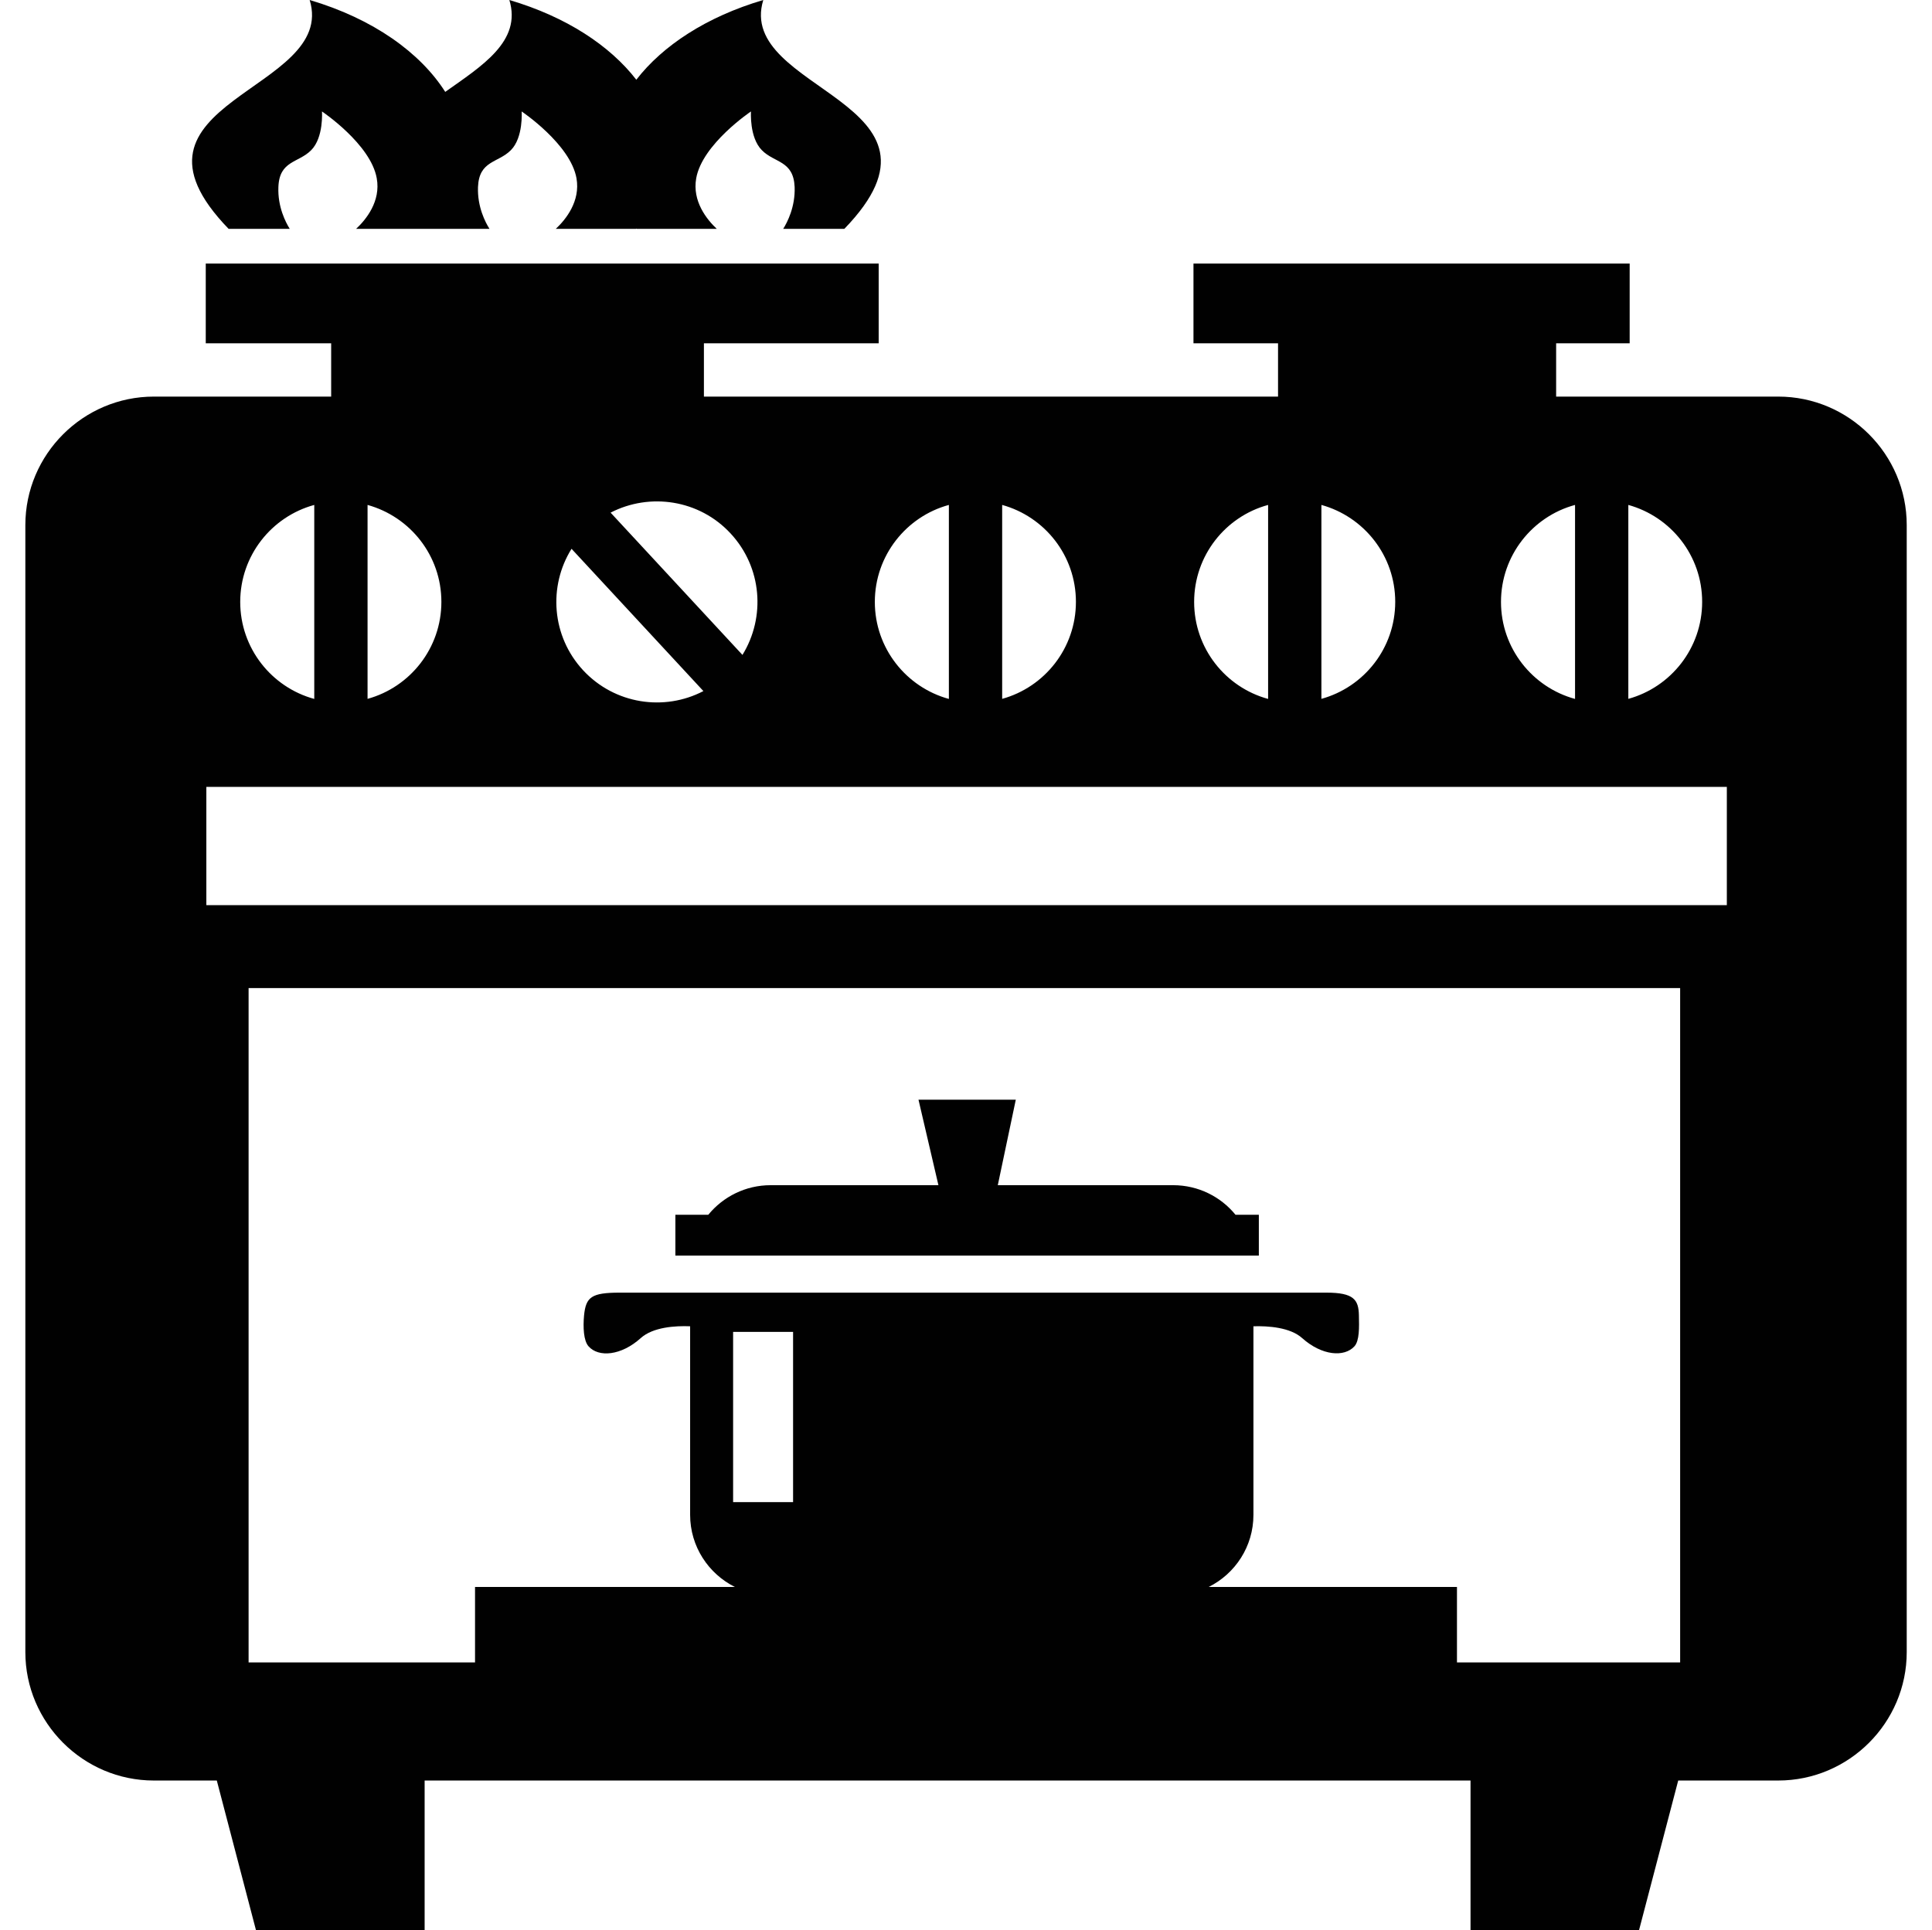 <?xml version="1.0" encoding="utf-8"?>
<!-- Generator: Adobe Illustrator 16.2.0, SVG Export Plug-In . SVG Version: 6.00 Build 0)  -->
<!DOCTYPE svg PUBLIC "-//W3C//DTD SVG 1.1//EN" "http://www.w3.org/Graphics/SVG/1.1/DTD/svg11.dtd">
<svg version="1.1" id="Layer_1" xmlns="http://www.w3.org/2000/svg" xmlns:xlink="http://www.w3.org/1999/xlink" x="0px" y="0px"
	 width="26.066px" height="26.045px" viewBox="0 0 26.066 26.045" enable-background="new 0 0 26.066 26.045" xml:space="preserve">
<path fill="#010101" d="M2.076,5.352h2.392V4.633H2.776V3.557h9.079v1.076H9.497v0.719h7.746V4.633h-1.141V3.557h5.885v1.076h-0.992
	v0.719h2.996c0.955,0,1.734,0.779,1.734,1.734v15.209c0,0.953-0.779,1.733-1.734,1.733h-1.349l-0.528,2.017h-2.274v-2.017H5.729
	v2.017H3.453l-0.528-2.017H2.076c-0.954,0-1.734-0.78-1.734-1.733V7.086C0.342,6.131,1.122,5.352,2.076,5.352L2.076,5.352z
	 M10.397,15.994c-0.338,0-0.641,0.155-0.841,0.399H9.112v0.551h0.207h7.587h0.078v-0.551h-0.315
	c-0.199-0.244-0.503-0.399-0.841-0.399h-2.366l0.243-1.154h-1.313l0.269,1.154H10.397L10.397,15.994z M9.891,17.974v2.297H10.7
	v-2.297H9.891L9.891,17.974z M16.914,17.444h0.982c0.368,0,0.434,0.095,0.438,0.306c0.004,0.162,0.008,0.342-0.06,0.418
	c-0.137,0.151-0.44,0.127-0.705-0.11c-0.162-0.146-0.459-0.166-0.658-0.16v2.545c0,0.426-0.246,0.795-0.604,0.973h3.35v1.018h3.011
	v-9.1H3.354v9.1h3.055v-1.018h3.506c-0.357-0.178-0.604-0.547-0.604-0.973v-2.545c-0.199-0.008-0.501,0.01-0.667,0.16
	c-0.263,0.237-0.568,0.264-0.704,0.11c-0.067-0.076-0.075-0.258-0.06-0.418c0.025-0.246,0.098-0.306,0.482-0.306H9.31h0.24h7.116
	H16.914L16.914,17.444z M5.778,3.088H4.805c0.136-0.127,0.334-0.373,0.278-0.682C5.002,1.945,4.344,1.504,4.344,1.504
	s0.025,0.352-0.146,0.523C4.026,2.201,3.77,2.164,3.756,2.523C3.745,2.791,3.854,3,3.909,3.088H3.084
	C1.414,1.363,4.556,1.238,4.178,0c0.86,0.254,1.494,0.713,1.829,1.24C6.502,0.889,7.042,0.557,6.872,0
	c0.77,0.227,1.358,0.617,1.713,1.076C8.94,0.617,9.529,0.227,10.298,0c-0.378,1.238,2.763,1.363,1.094,3.088h-0.825
	C10.622,3,10.731,2.791,10.721,2.523c-0.016-0.359-0.271-0.322-0.442-0.496c-0.171-0.172-0.147-0.523-0.147-0.523
	S9.474,1.945,9.393,2.406C9.338,2.715,9.535,2.961,9.67,3.088H8.588L8.585,3.084L8.581,3.088H7.499
	c0.136-0.127,0.333-0.373,0.279-0.682c-0.082-0.461-0.74-0.902-0.74-0.902s0.025,0.352-0.146,0.523
	C6.719,2.201,6.464,2.164,6.449,2.523C6.439,2.791,6.548,3,6.604,3.088H5.778L5.778,3.088L5.778,3.088z M4.959,6.814v2.617
	c0.574-0.158,0.996-0.684,0.996-1.309S5.533,6.973,4.959,6.814L4.959,6.814z M21.969,6.814v2.617
	c0.574-0.158,0.996-0.684,0.996-1.309S22.543,6.973,21.969,6.814L21.969,6.814z M21.25,9.432V6.814
	c-0.576,0.156-0.999,0.684-0.999,1.309S20.674,9.275,21.25,9.432L21.25,9.432z M17.828,6.814v2.617
	c0.574-0.158,0.996-0.684,0.996-1.309S18.402,6.973,17.828,6.814L17.828,6.814z M17.109,9.432V6.814
	c-0.576,0.156-0.998,0.684-0.998,1.309S16.533,9.275,17.109,9.432L17.109,9.432z M13.521,6.814v2.617
	c0.573-0.158,0.995-0.684,0.995-1.309S14.095,6.973,13.521,6.814L13.521,6.814z M12.802,9.432V6.814
	c-0.575,0.156-0.999,0.684-0.999,1.309S12.227,9.275,12.802,9.432L12.802,9.432z M8.238,6.918l1.779,1.92
	c0.313-0.508,0.266-1.18-0.16-1.639C9.434,6.742,8.767,6.645,8.238,6.918L8.238,6.918z M9.49,9.326l-1.779-1.92
	c-0.316,0.506-0.269,1.18,0.156,1.639C8.293,9.504,8.962,9.602,9.49,9.326L9.49,9.326z M4.24,9.432V6.814
	C3.664,6.971,3.241,7.498,3.241,8.123S3.664,9.275,4.24,9.432L4.24,9.432z M2.784,10.619v1.596h20.514v-1.596H2.784z"/>
</svg>
